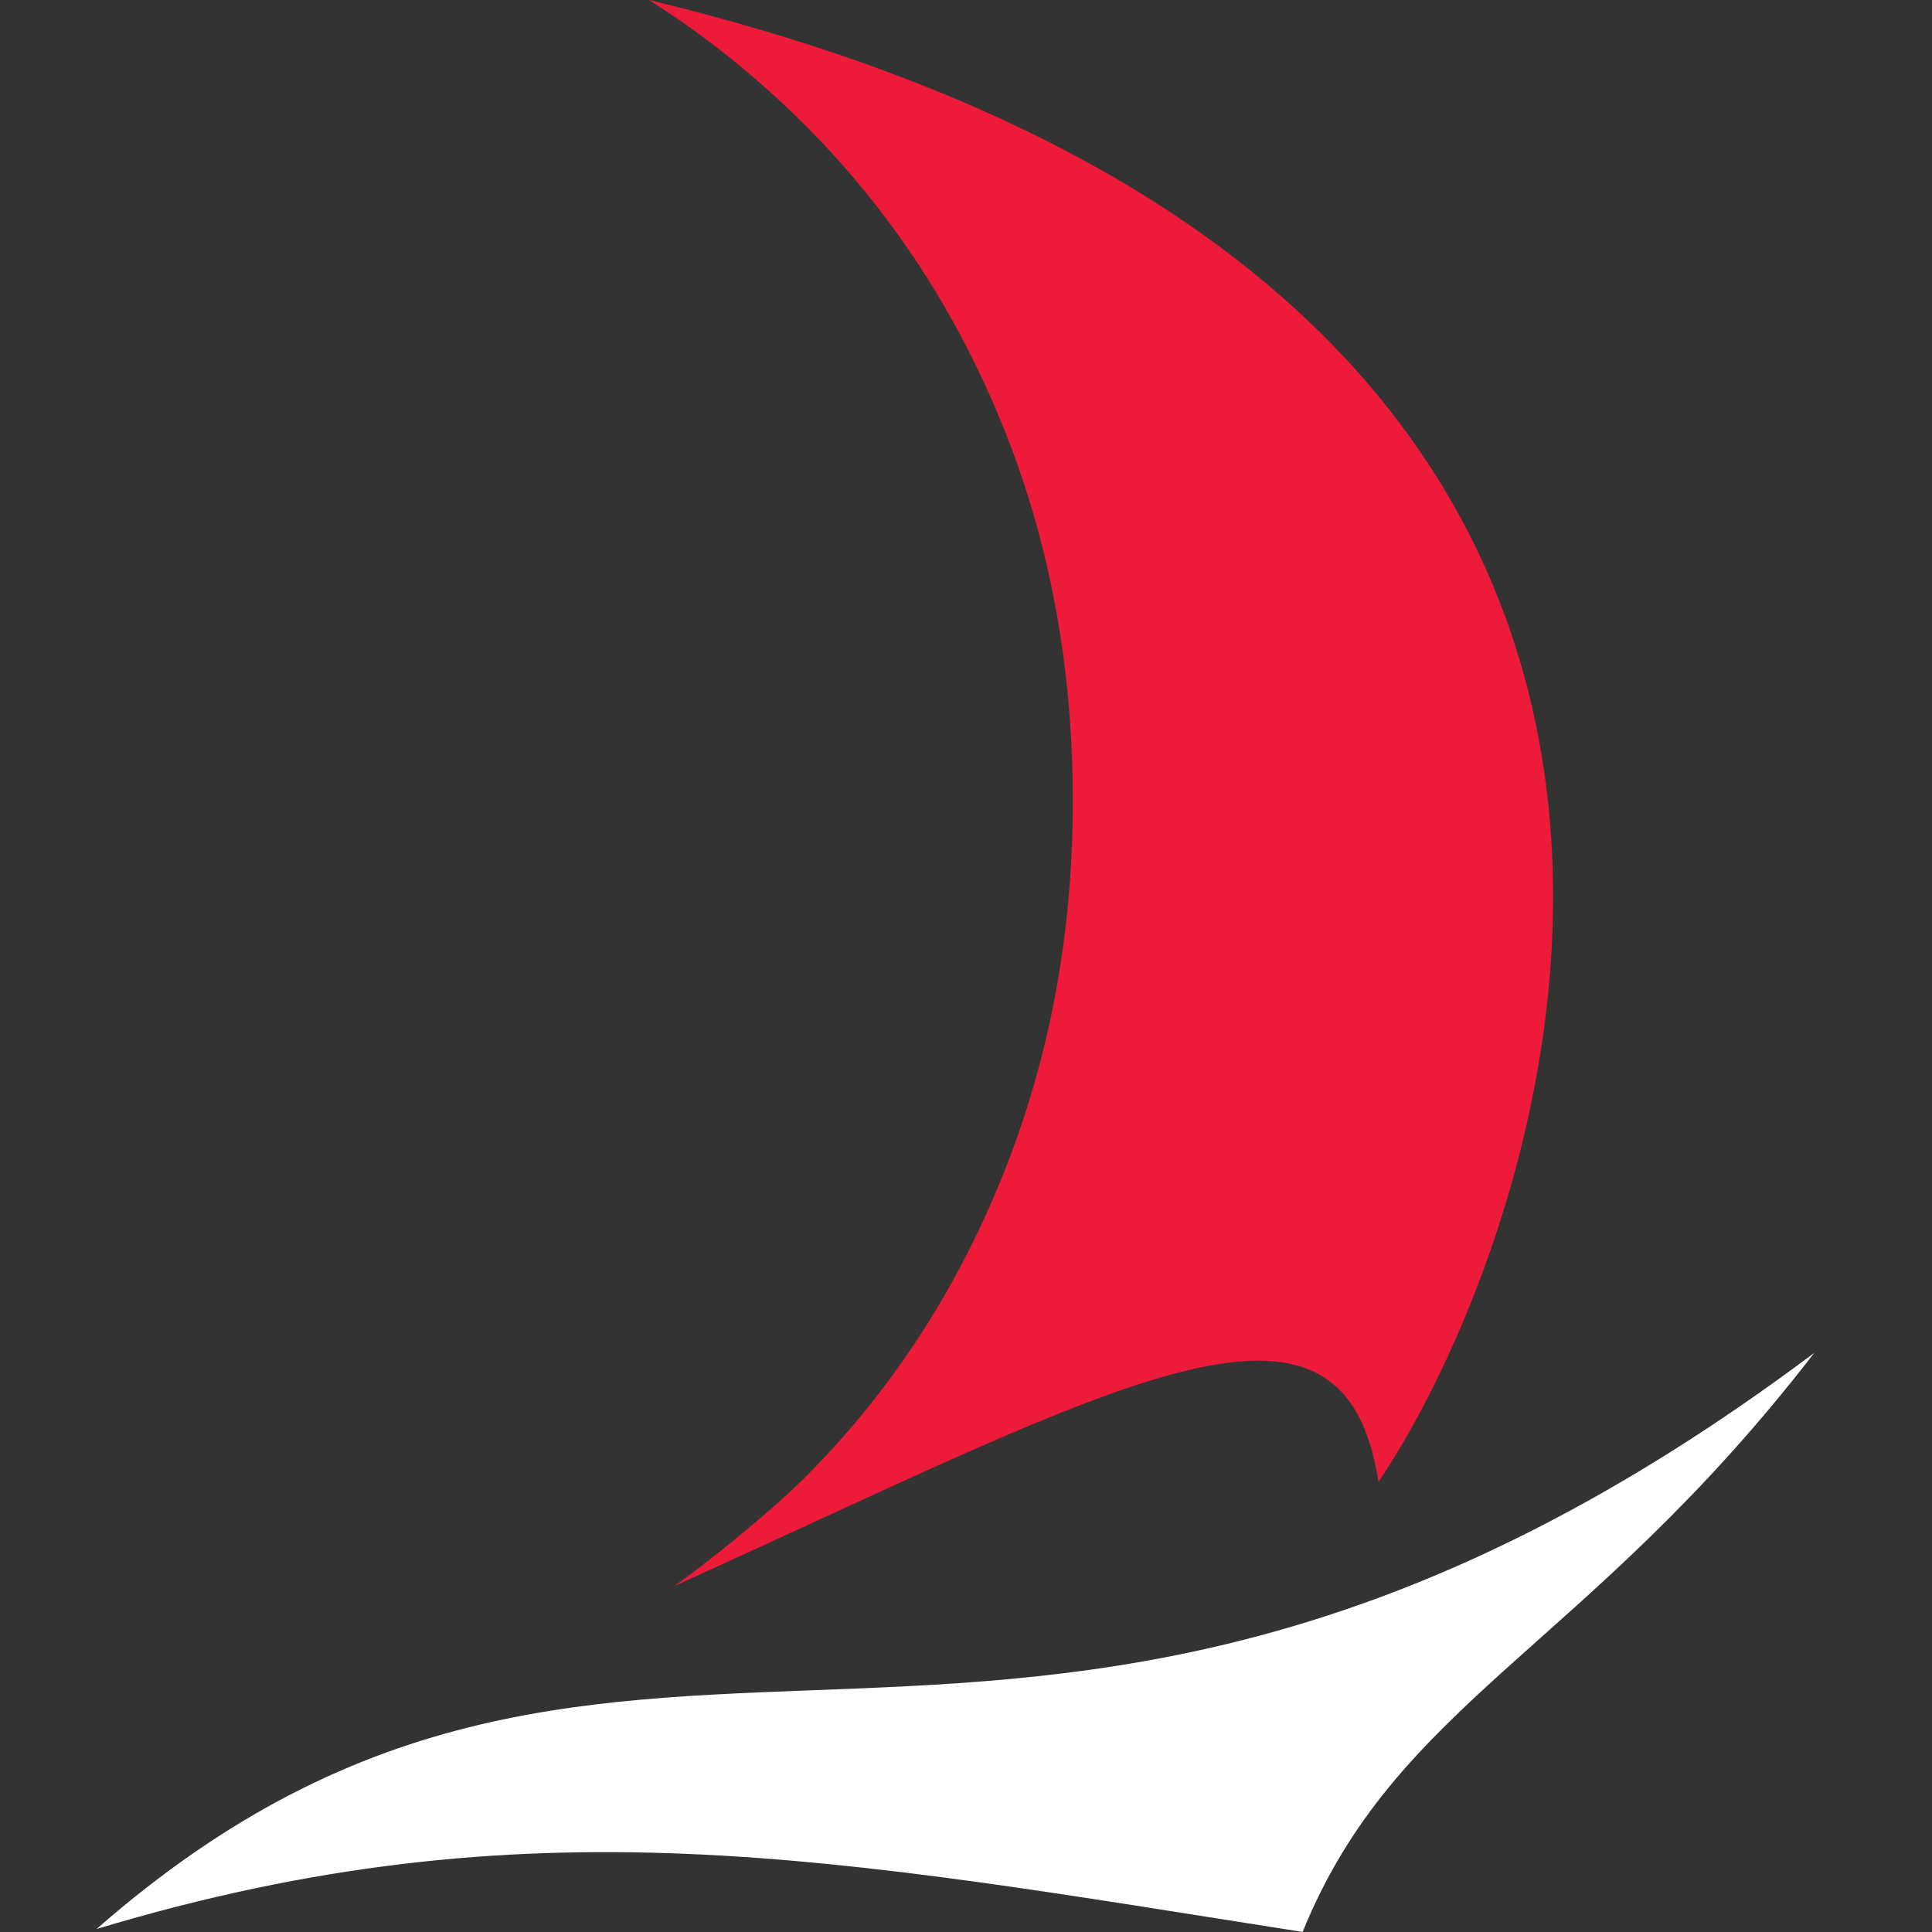 <svg width="30" height="30" viewBox="0 0 30 30" fill="none" xmlns="http://www.w3.org/2000/svg">
<rect x="0" y="0" width="30" height="30" fill="#333333" stroke="none"/>
<g clip-path="url(#clip0_963_74386)">
<path d="M21.404 23.011C24.122 18.999 29.221 4.609 10.078 0C10.974 0.568 11.795 1.231 12.543 1.985C13.848 3.304 14.86 4.852 15.579 6.633C16.298 8.413 16.658 10.349 16.658 12.44C16.658 14.506 16.298 16.435 15.579 18.23C14.86 20.025 13.848 21.58 12.543 22.898C11.905 23.544 10.766 24.429 10.466 24.63C17.37 21.506 20.857 19.436 21.404 23.011Z" fill="#ED1A39"/>
<path d="M1.5 29.953C9.822 22.665 15.823 30.264 28.171 21.008C24.628 25.606 21.683 26.417 20.227 29.999C12.988 28.864 8.26 27.919 1.5 29.953Z" fill="white"/>
</g>
<defs>
<clipPath id="clip0_963_74386">
<rect width="30" height="30" fill="white"/>
</clipPath>
</defs>
</svg>
